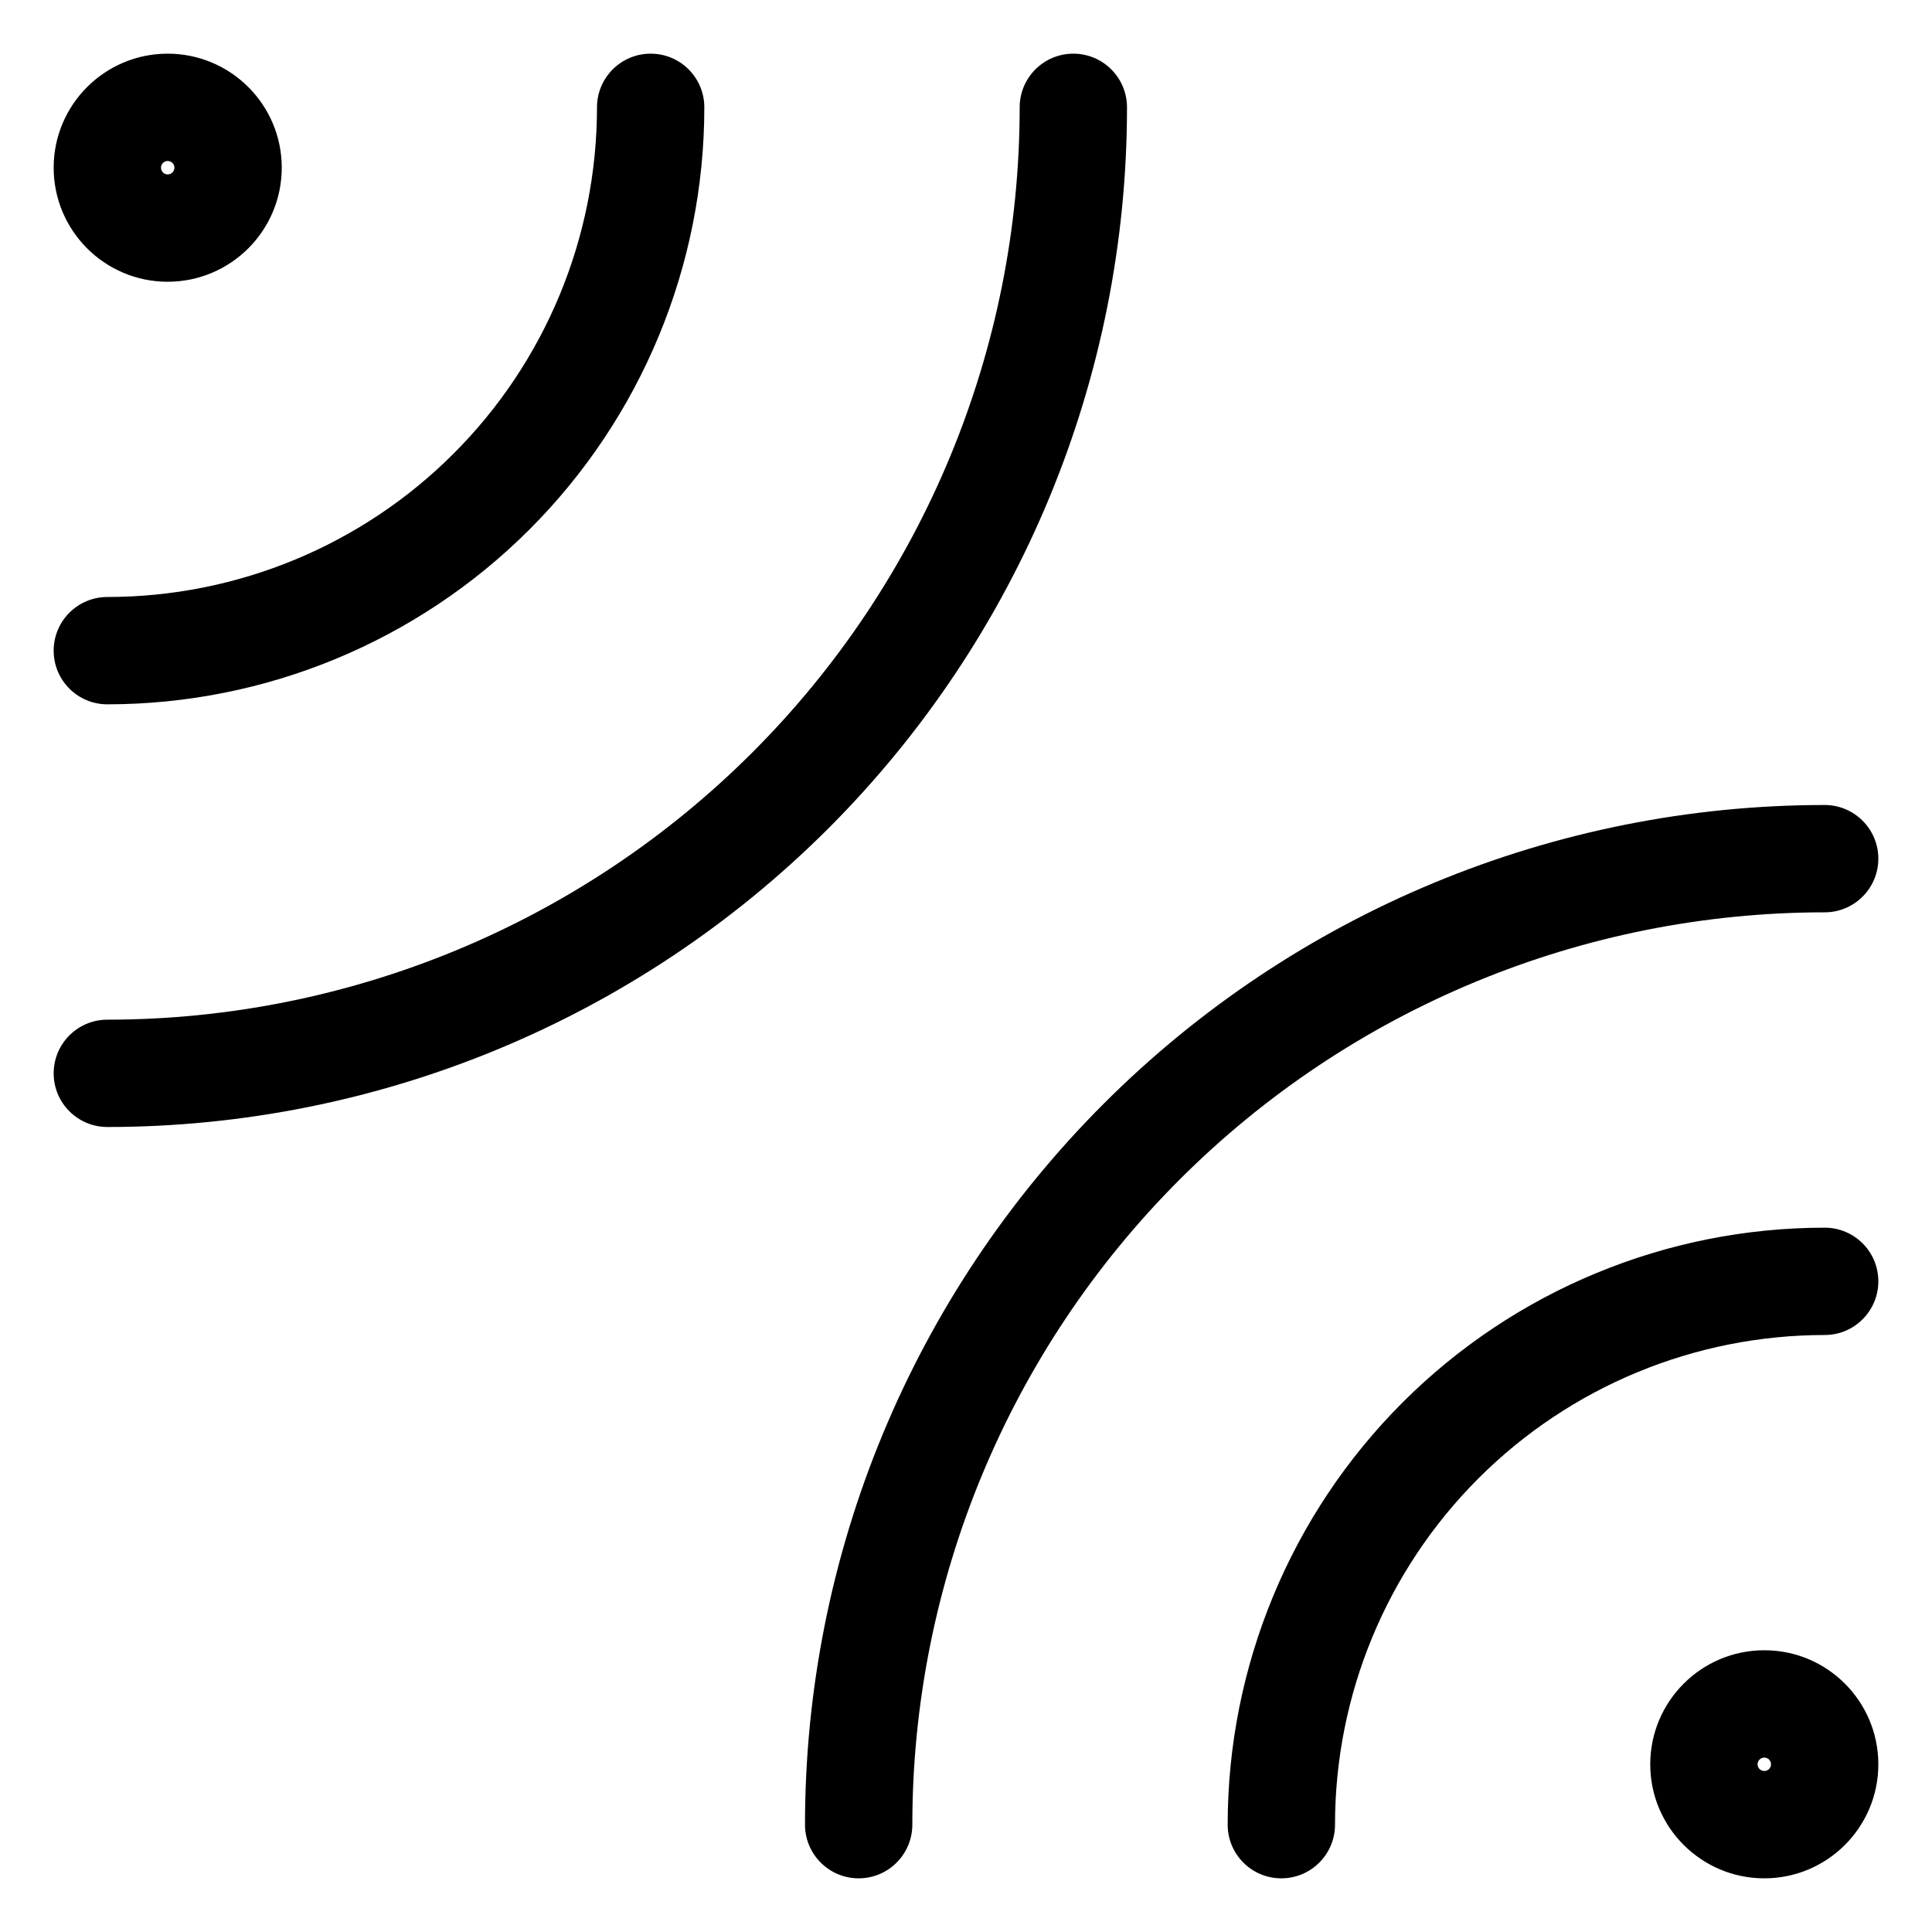 <svg width="18" height="18" viewBox="0 0 18 18" fill="none"
    xmlns="http://www.w3.org/2000/svg">
    <g clip-path="url(#clip0_718_10457)">
        <path fill-rule="evenodd" clip-rule="evenodd" d="M0.5 10C0.5 10.276 0.724 10.5 1 10.5C3.52 10.5 5.936 9.499 7.718 7.718C9.499 5.936 10.5 3.52 10.5 1C10.5 0.724 10.276 0.5 10 0.5C9.724 0.5 9.5 0.724 9.5 1C9.5 3.254 8.604 5.416 7.01 7.01C5.416 8.604 3.254 9.5 1 9.5C0.724 9.5 0.5 9.724 0.5 10ZM0.5 6.062C0.5 6.339 0.724 6.562 1 6.562C2.475 6.562 3.89 5.976 4.933 4.933C5.976 3.89 6.562 2.475 6.562 1C6.562 0.724 6.339 0.5 6.062 0.5C5.786 0.5 5.562 0.724 5.562 1C5.562 2.21 5.082 3.371 4.226 4.226C3.371 5.082 2.21 5.562 1 5.562C0.724 5.562 0.5 5.786 0.5 6.062ZM1.562 1.625C1.528 1.625 1.5 1.597 1.5 1.562C1.5 1.528 1.528 1.5 1.562 1.5C1.597 1.5 1.625 1.528 1.625 1.562C1.625 1.597 1.597 1.625 1.562 1.625ZM0.5 1.562C0.5 2.149 0.976 2.625 1.562 2.625C2.149 2.625 2.625 2.149 2.625 1.562C2.625 0.976 2.149 0.5 1.562 0.5C0.976 0.5 0.5 0.976 0.5 1.562Z" fill="currentColor"/>
        <path fill-rule="evenodd" clip-rule="evenodd" d="M17.5 8C17.5 7.724 17.276 7.5 17 7.5C14.48 7.5 12.064 8.501 10.283 10.283C8.501 12.064 7.5 14.48 7.5 17C7.5 17.276 7.724 17.5 8 17.5C8.276 17.5 8.5 17.276 8.5 17C8.5 14.746 9.396 12.584 10.99 10.99C12.584 9.396 14.746 8.5 17 8.5C17.276 8.5 17.5 8.276 17.5 8ZM17.5 11.938C17.5 11.661 17.276 11.438 17 11.438C15.525 11.438 14.11 12.024 13.067 13.067C12.024 14.11 11.438 15.525 11.438 17C11.438 17.276 11.661 17.5 11.938 17.5C12.214 17.5 12.438 17.276 12.438 17C12.438 15.79 12.918 14.63 13.774 13.774C14.63 12.918 15.79 12.438 17 12.438C17.276 12.438 17.5 12.214 17.5 11.938ZM16.438 16.375C16.472 16.375 16.5 16.403 16.5 16.438C16.5 16.472 16.472 16.5 16.438 16.5C16.403 16.5 16.375 16.472 16.375 16.438C16.375 16.403 16.403 16.375 16.438 16.375ZM17.5 16.438C17.5 15.851 17.024 15.375 16.438 15.375C15.851 15.375 15.375 15.851 15.375 16.438C15.375 17.024 15.851 17.5 16.438 17.5C17.024 17.5 17.5 17.024 17.5 16.438Z" fill="currentColor"/>
    </g>
    <defs>
        <clipPath id="clip0_718_10457">
            <rect width="18" height="18" fill="white"/>
        </clipPath>
    </defs>
</svg>
